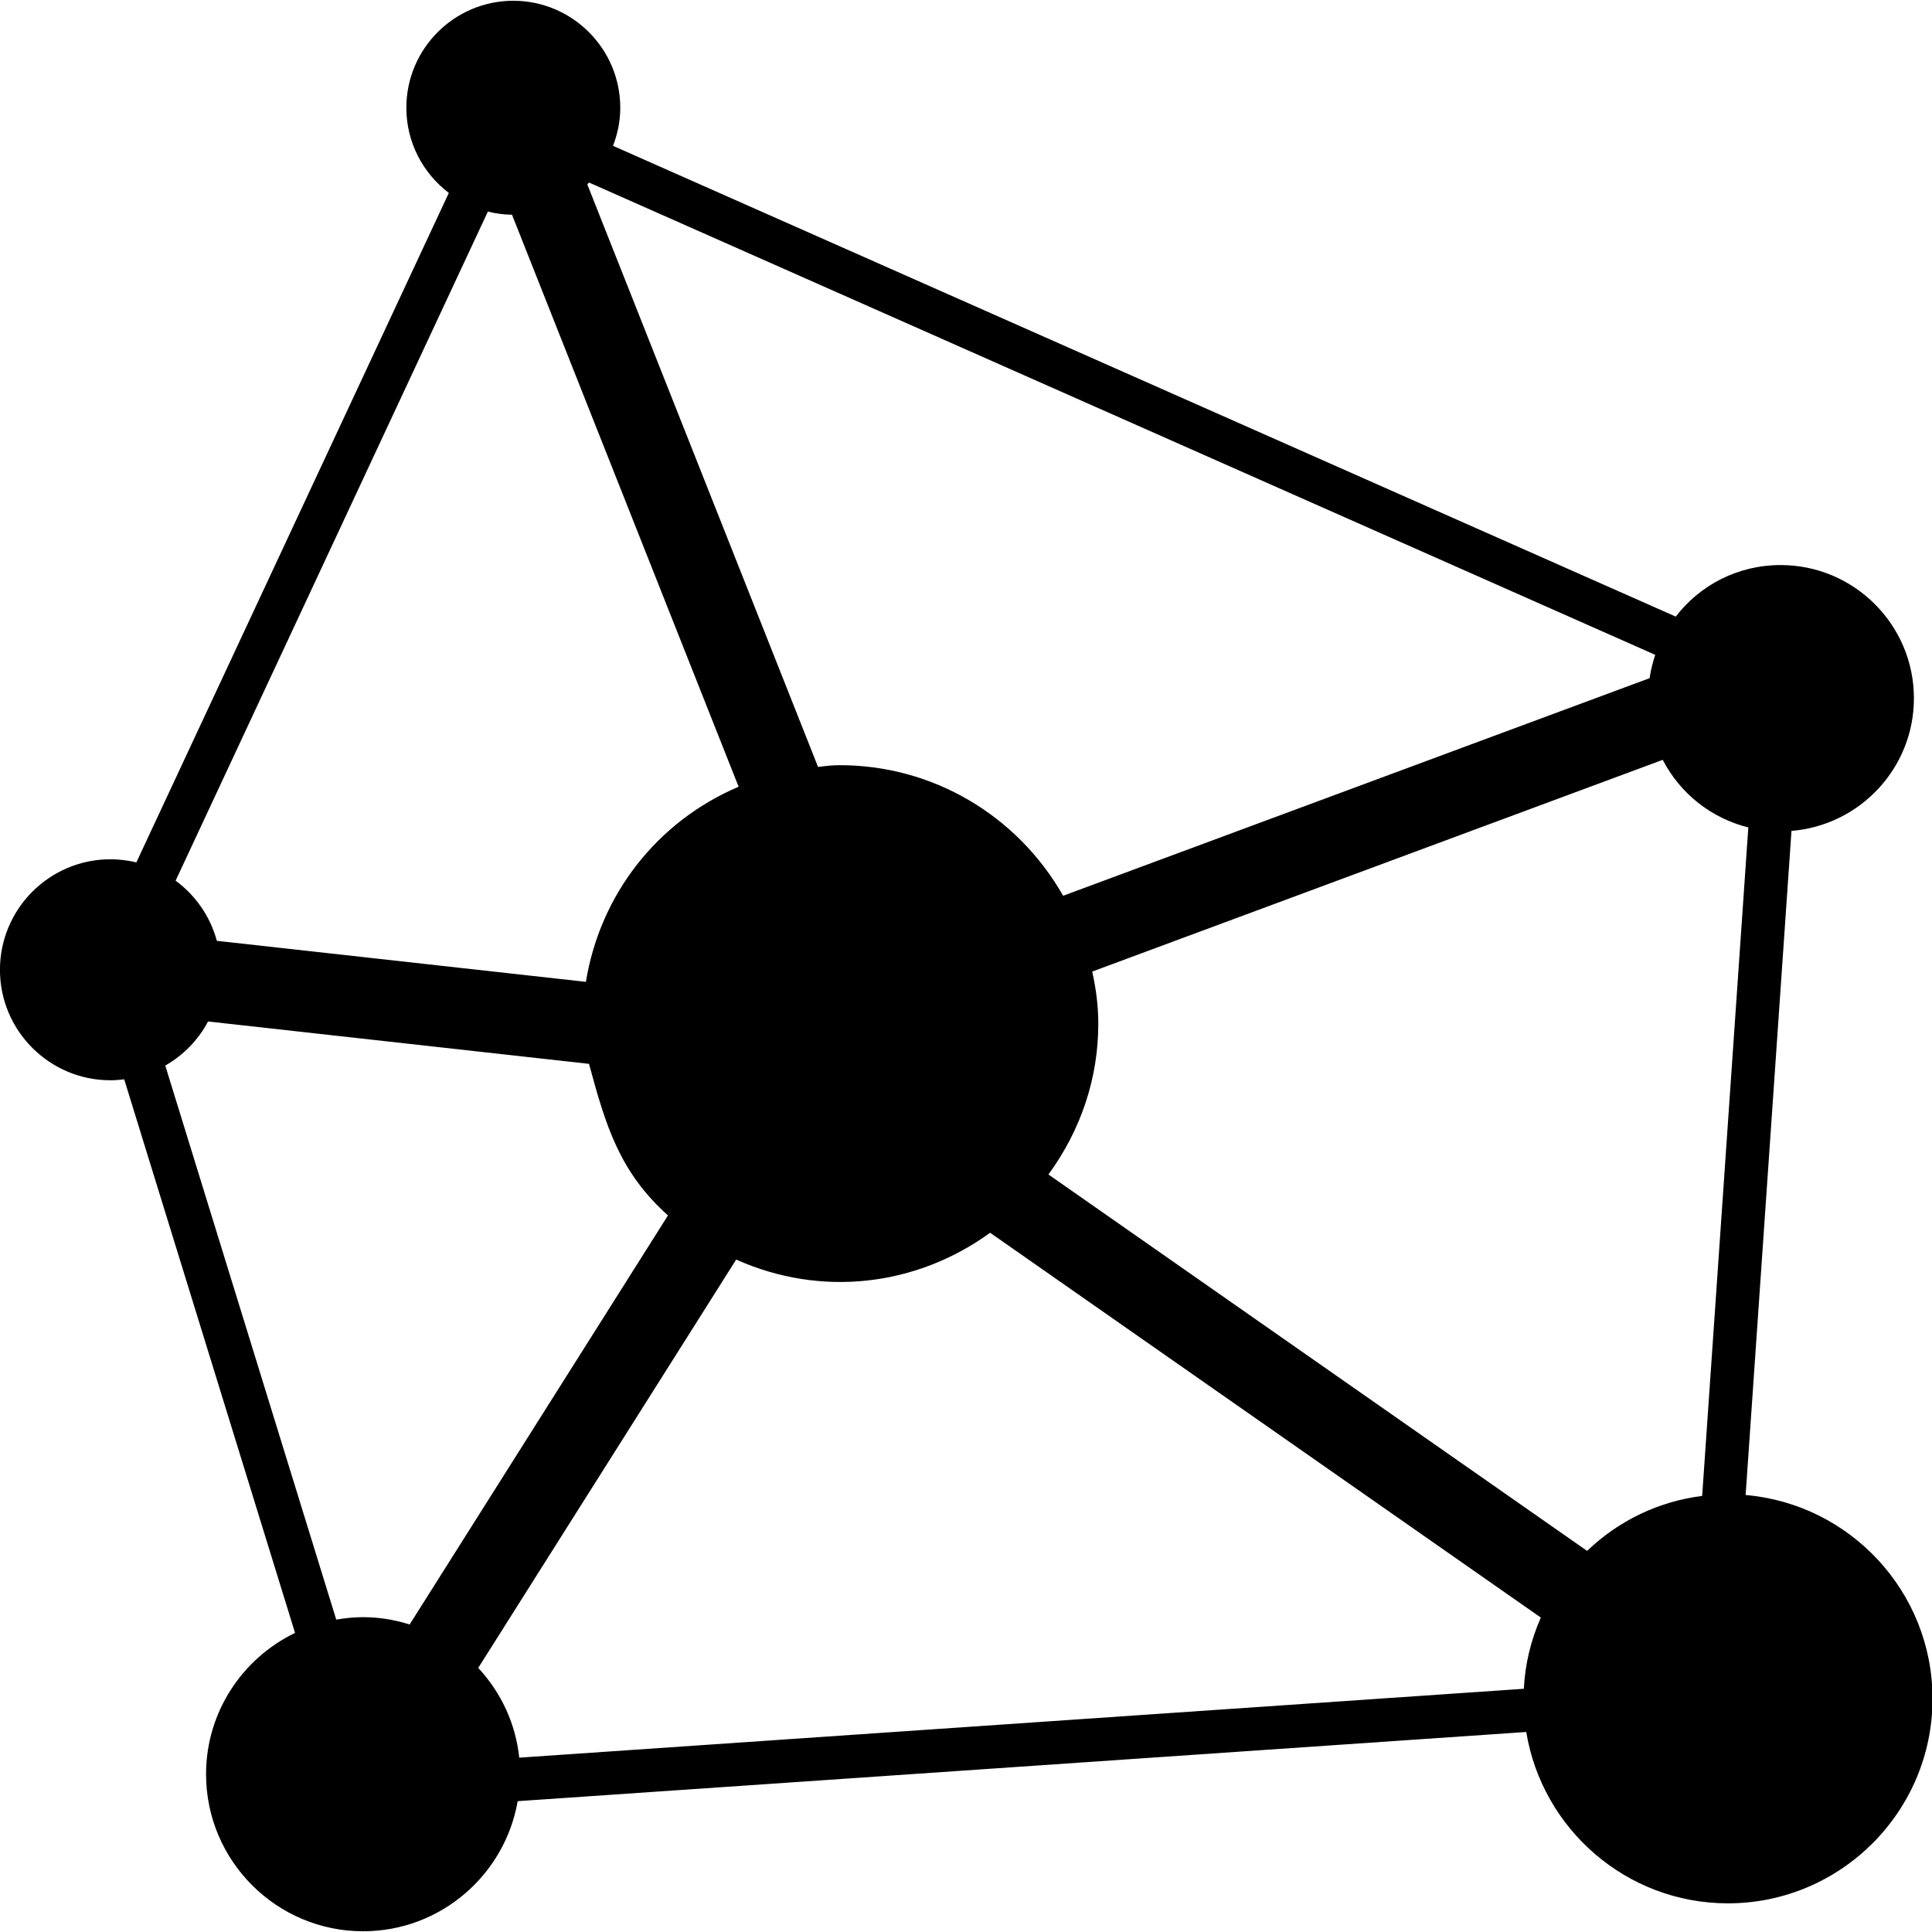 <?xml version="1.0" encoding="UTF-8" standalone="no"?>
<!--
  ~ Copyright (c) 2017  STMicroelectronics – All rights reserved
  ~ The STMicroelectronics corporate logo is a trademark of STMicroelectronics
  ~
  ~ Redistribution and use in source and binary forms, with or without modification,
  ~ are permitted provided that the following conditions are met:
  ~
  ~ - Redistributions of source code must retain the above copyright notice, this list of conditions
  ~   and the following disclaimer.
  ~
  ~ - Redistributions in binary form must reproduce the above copyright notice, this list of
  ~   conditions and the following disclaimer in the documentation and/or other materials provided
  ~   with the distribution.
  ~
  ~ - Neither the name nor trademarks of STMicroelectronics International N.V. nor any other
  ~   STMicroelectronics company nor the names of its contributors may be used to endorse or
  ~   promote products derived from this software without specific prior written permission.
  ~
  ~ - All of the icons, pictures, logos and other images that are provided with the source code
  ~   in a directory whose title begins with st_images may only be used for internal purposes and
  ~   shall not be redistributed to any third party or modified in any way.
  ~
  ~ - Any redistributions in binary form shall not include the capability to display any of the
  ~   icons, pictures, logos and other images that are provided with the source code in a directory
  ~   whose title begins with st_images.
  ~
  ~ THIS SOFTWARE IS PROVIDED BY THE COPYRIGHT HOLDERS AND CONTRIBUTORS "AS IS" AND ANY EXPRESS OR
  ~ IMPLIED WARRANTIES, INCLUDING, BUT NOT LIMITED TO, THE IMPLIED WARRANTIES OF MERCHANTABILITY
  ~ AND FITNESS FOR A PARTICULAR PURPOSE ARE DISCLAIMED. IN NO EVENT SHALL THE COPYRIGHT HOLDER
  ~ OR CONTRIBUTORS BE LIABLE FOR ANY DIRECT, INDIRECT, INCIDENTAL, SPECIAL, EXEMPLARY, OR
  ~ CONSEQUENTIAL DAMAGES (INCLUDING, BUT NOT LIMITED TO, PROCUREMENT OF SUBSTITUTE GOODS OR
  ~ SERVICES; LOSS OF USE, DATA, OR PROFITS; OR BUSINESS INTERRUPTION) HOWEVER CAUSED AND ON ANY
  ~ THEORY OF LIABILITY, WHETHER IN CONTRACT, STRICT LIABILITY, OR TORT (INCLUDING NEGLIGENCE OR
  ~ OTHERWISE) ARISING IN ANY WAY OUT OF THE USE OF THIS SOFTWARE, EVEN IF ADVISED OF THE POSSIBILITY
  ~ OF SUCH DAMAGE.
  -->

<svg
   xmlns:dc="http://purl.org/dc/elements/1.1/"
   xmlns:cc="http://creativecommons.org/ns#"
   xmlns:rdf="http://www.w3.org/1999/02/22-rdf-syntax-ns#"
   xmlns:svg="http://www.w3.org/2000/svg"
   xmlns="http://www.w3.org/2000/svg"
   version="1.1"
   id="svg3960"
   viewBox="0 0 24 24"
   height="24"
   width="24">
  <defs
     id="defs3962" />
  <g
     transform="translate(0,-1028.362)"
     id="layer1">
    <g
       style="fill:#000000"
       id="g3708"
       transform="matrix(0.225,0,0,-0.225,2.053,1041.599)">
      <path
         d="m 0,0 c 0.986,0.564 1.813,1.396 2.362,2.435 l 21.033,-2.34 c 0.923,-3.414 1.685,-5.974 4.36,-8.368 L 13.492,-30.857 c -0.849,0.268 -1.711,0.404 -2.569,0.404 -0.506,0 -1,-0.053 -1.483,-0.136 L 0,0 Z m 17.811,47.149 c 0.429,-0.105 0.874,-0.168 1.333,-0.174 L 31.655,15.395 C 27.164,13.484 24.01,9.454 23.223,4.623 L 2.847,6.888 C 2.478,8.255 1.658,9.41 0.571,10.209 l 17.24,36.94 z M 82.262,22.677 C 82.123,22.264 82.017,21.834 81.95,21.389 L 49.573,9.376 c -2.55,4.464 -7.216,7.209 -12.333,7.209 -0.411,0 -0.805,-0.045 -1.199,-0.098 L 23.301,48.65 c 0.035,0.033 0.064,0.069 0.097,0.103 L 82.262,22.677 Z M 17.279,-33.254 31.52,-10.711 c 4.698,-2.099 9.948,-1.475 14.02,1.481 l 30.406,-21.246 c -0.566,-1.278 -0.87,-2.596 -0.939,-3.931 L 19.543,-38.21 c -0.195,1.849 -0.977,3.569 -2.264,4.956 m 61.221,6.46 -29.739,20.781 c 1.803,2.472 2.752,5.335 2.752,8.324 0,0.917 -0.107,1.845 -0.335,2.879 l 31.497,11.69 c 0.98,-1.887 2.703,-3.228 4.726,-3.732 l -2.548,-36.907 c -2.381,-0.3 -4.585,-1.342 -6.353,-3.035 m 8.753,3.085 2.531,36.666 c 3.778,0.305 6.76,3.469 6.76,7.322 0,4.055 -3.301,7.355 -7.358,7.355 -2.361,0 -4.453,-1.103 -5.791,-2.846 L 24.72,50.78 c 0.258,0.663 0.401,1.372 0.401,2.101 0,3.257 -2.65,5.908 -5.906,5.908 -3.256,0 -5.905,-2.651 -5.905,-5.908 0,-1.919 0.923,-3.621 2.345,-4.701 L -1.596,11.218 c -0.461,0.111 -0.94,0.172 -1.433,0.172 -3.362,0 -6.098,-2.738 -6.098,-6.103 0,-3.363 2.736,-6.098 6.098,-6.098 0.258,0 0.511,0.021 0.762,0.052 l 9.432,-30.563 c -2.902,-1.403 -4.913,-4.368 -4.913,-7.801 0,-4.782 3.889,-8.672 8.671,-8.672 4.274,0 7.825,3.109 8.534,7.183 l 55.683,3.82 c 0.881,-5.358 5.531,-9.461 11.134,-9.461 6.229,0 11.297,5.066 11.297,11.295 0,5.9 -4.546,10.751 -10.318,11.249"
         style="fill:#000000;fill-opacity:1;fill-rule:nonzero;stroke:none"
         id="path3710" />
    </g>
  </g>
</svg>
